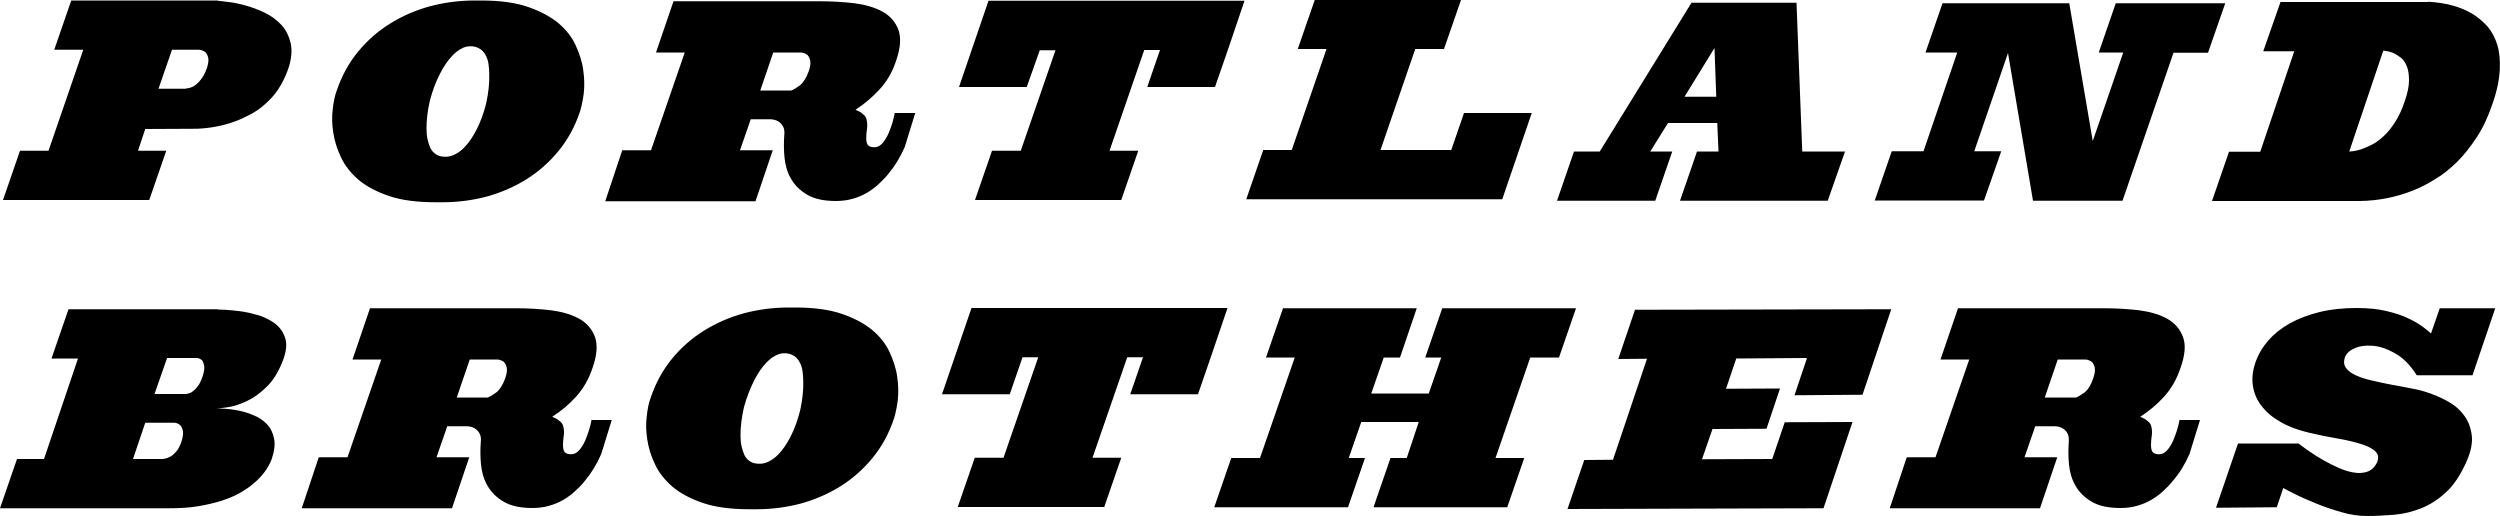 <svg xmlns="http://www.w3.org/2000/svg" viewBox="0 0 1000 206.4"><path d="M87.1.3c.8.1 2.2.2 4.2.5 2.1.2 4.4.7 6.9 1.4s5.1 1.6 7.7 2.9c2.6 1.2 4.8 2.9 6.7 4.9 1.8 2 3 4.5 3.7 7.4.6 2.9.3 6.4-1.1 10.4-1.1 3-2.4 5.6-3.9 7.9s-3.3 4.2-5.2 5.9c-1.9 1.7-3.9 3.1-6 4.2s-4.2 2.1-6.2 2.8c-4.7 1.7-9.8 2.7-15.2 2.9l-20.6.1-2.9 8.7h11.3L59.7 80H1.2L8 60.3h11.4l13.9-40.4H21.7L28.5.2h58.6v.1zM63.4 35.5h10.9l.1-.1c1.1-.1 2.2-.4 3.2-1 .8-.5 1.7-1.3 2.6-2.4.9-1.1 1.8-2.6 2.5-4.6.6-1.8.8-3.2.6-4.2-.2-1-.6-1.7-1.1-2.3-.7-.5-1.5-.9-2.5-1H68.8l-5.4 15.6zM174.2 80.9c-7.4 0-13.6-.8-18.6-2.5-5-1.7-9.1-3.9-12.2-6.5-3.1-2.7-5.5-5.7-7-9-1.6-3.3-2.6-6.6-3.1-9.9-.5-3.3-.6-6.4-.2-9.3.3-2.9.8-5.3 1.5-7.2 2-6 4.9-11.3 8.6-15.8s8-8.3 12.9-11.3c4.8-3 10.1-5.3 15.9-6.9C177.7 1 183.7.2 189.8.2h2.6c7.4 0 13.6.8 18.6 2.5 5 1.7 9.1 3.9 12.3 6.5 3.2 2.7 5.5 5.7 7 9s2.6 6.6 3 9.9c.5 3.3.5 6.4.2 9.3-.4 2.9-.9 5.3-1.5 7.2-2 6-4.9 11.3-8.6 15.8-3.7 4.5-8 8.3-12.8 11.3-4.8 3-10.1 5.3-15.8 6.9-5.7 1.5-11.6 2.3-17.7 2.3h-2.9zM172 40c-1 4.3-1.4 8.1-1.4 11.4 0 1.4.1 2.8.4 4.2.3 1.4.7 2.6 1.2 3.7.6 1.1 1.3 1.9 2.3 2.5.9.6 2.2.9 3.7.9 1.4 0 2.6-.3 3.9-1 1.2-.6 2.4-1.5 3.4-2.5s2-2.2 2.8-3.4c.9-1.3 1.6-2.6 2.3-3.9 1.6-3.1 2.9-6.6 3.9-10.7.9-4.2 1.3-8 1.2-11.4 0-1.4-.1-2.8-.3-4.2-.2-1.4-.6-2.6-1.2-3.6-.6-1.1-1.3-1.9-2.3-2.5-1-.6-2.2-1-3.6-1s-2.6.3-3.8 1c-1.2.6-2.3 1.5-3.3 2.5s-2 2.2-2.8 3.4c-.9 1.3-1.6 2.6-2.3 3.9-1.7 3.2-3 6.7-4.1 10.7zM366.1 45.2l-4.2 13.6c-1.8 4.1-4 7.7-6.6 10.8-1.1 1.4-2.4 2.7-3.8 4-1.4 1.3-3 2.5-4.7 3.5-1.7 1-3.6 1.8-5.7 2.4-2.1.6-4.3.9-6.7.9-4.8 0-8.6-.8-11.5-2.5-2.9-1.7-5-3.8-6.5-6.4-1.5-2.6-2.3-5.4-2.6-8.5-.3-3.1-.3-6-.1-8.8.2-1.7 0-2.9-.6-3.8-.5-.9-1.2-1.5-1.9-1.9-.8-.5-1.8-.7-2.9-.8h-8L296 60.1h13.1l-6.9 20.4h-60.1l6.8-20.4h11.5L273.9 21h-11.5l7-20.5h58.5c4.8 0 9.5.3 13.9.8 4.5.6 8.2 1.7 11.3 3.4 3 1.7 5.1 4.1 6.3 7.3 1.1 3.2.8 7.3-1 12.4-1.5 4.5-3.7 8.3-6.7 11.5s-6.1 5.8-9.5 8c.7.3 1.3.6 1.9.9l1.5 1.2c.5.5.8 1 1 1.7.3 1.2.4 2.5.2 3.8-.2 1.3-.3 2.5-.3 3.6s.1 2 .5 2.7c.4.7 1.3 1.1 2.7 1.1 1.4 0 2.6-.7 3.7-2.1 1-1.4 1.9-2.9 2.5-4.7.8-2 1.5-4.2 2-6.9h8.2zm-49.6-9c.9-.3 2-1 3.4-2 1.4-1.1 2.6-3 3.6-5.7.6-1.8.8-3.2.6-4.2-.2-1-.6-1.7-1.1-2.3-.7-.5-1.5-.9-2.5-1h-11.2l-5.2 15.2h12.4zM491.1 20.1L486 34.8h-27.1L464 20h-6.3l-13.9 40.3h11.5L448.5 80H390l6.8-19.7h11.5l13.9-40.2h-6.3l-5.2 14.7h-27.1L395.4.3h102.4l-6.7 19.8zM612.7 45.2l-11.8 34.5H498.5l6.8-19.7h11.4l13.9-40.4h-11.5L525.9 0h58.5l-6.8 19.6h-11.5L552.2 60h28.3l5.1-14.8h27.1zM720.9 60.6H738l-6.9 19.7H672l6.8-19.7h8.6l-.5-11.4h-19.7l-7.1 11.4h8.8l-6.8 19.7h-39.3l6.8-19.7h10.3l36.7-59.5h42l2.3 59.5zm-47.1-21.9h12.7l-.7-19.5-12 19.5zM883.2 21.1h-13.8L849 80.3h-35.8l-10-59.1-13.5 39.3h10.8l-6.9 19.7h-43.7l6.8-19.7h12.7L782.9 21h-12.7L777 1.3h50.7l9.4 55.1L849.3 21h-9.8l6.8-19.7h43.8l-6.9 19.8zM971.3.7c7.3.4 13.3 2.1 18.1 5.1 2 1.3 3.9 2.9 5.6 4.8 1.7 2 3 4.4 3.9 7.3.9 2.9 1.2 6.3 1 10.1-.2 3.9-1.1 8.4-2.9 13.5-1.7 5.1-3.8 9.6-6.3 13.4-2.5 3.8-5.1 7.1-7.9 9.9-2.8 2.7-5.7 5.1-8.8 6.9-3 1.9-6 3.4-8.8 4.5-6.8 2.7-13.9 4.1-21.3 4.2h-59.1l6.8-19.7h12.5l13.6-40.2h-12.4L912.2.8h59.1zm-31.5 59.9c.1 0 .5 0 1.3-.1s1.8-.3 3.1-.7c1.3-.4 2.7-1 4.3-1.8 1.6-.8 3.2-1.9 4.8-3.4 1.7-1.5 3.2-3.4 4.7-5.7 1.5-2.3 2.8-5.1 3.9-8.4 1.1-3.2 1.7-6 1.7-8.2 0-2.2-.2-4.1-.8-5.6-.6-1.5-1.3-2.7-2.3-3.5-1-.8-2-1.4-2.9-1.9-1-.4-1.9-.7-2.6-.8-.8-.1-1.3-.2-1.4-.2h-.3l-13.6 40.3h.1zM108.7 183.6c-1.4 3.7-3.9 7-7.4 9.9-1.5 1.3-3.3 2.5-5.4 3.7-2.1 1.2-4.5 2.2-7.3 3.1-2.8.9-5.9 1.6-9.4 2.2-3.5.6-7.4.8-11.8.8H0l6.8-19.7h10.8l13.6-40.2H20.6l6.8-19.7h59.2c.3.1 1.4.2 3.2.2 1.8.1 3.9.3 6.3.6s4.8.9 7.3 1.6c2.5.8 4.7 1.9 6.6 3.3 1.9 1.5 3.2 3.3 4 5.6.8 2.3.6 5-.5 8.3-1.7 4.7-3.9 8.5-6.6 11.2-2.7 2.7-5.5 4.7-8.3 6-2.8 1.3-5.3 2.1-7.6 2.4-2.3.3-3.7.5-4.3.5.5 0 1.6 0 3.2.1s3.4.3 5.4.7c2 .4 4.1 1 6.1 1.9 2.1.8 3.8 2 5.3 3.5s2.4 3.4 2.9 5.7c.5 2.3.2 5-.9 8.3zm-55.5 0h11.9c.1 0 .5-.1 1.1-.2.6-.1 1.3-.4 2-.8.8-.4 1.5-1.1 2.3-2 .8-.9 1.4-2.1 2-3.7.6-1.8.8-3.2.7-4.3-.2-1.1-.5-1.8-1-2.4-.6-.6-1.4-1-2.3-1.1H58.1l-4.9 14.5zm13.6-40.3l-5 14.3h12.1c.1 0 .5 0 1.1-.1.6-.1 1.2-.3 1.9-.8s1.4-1.1 2.1-2.1c.8-.9 1.4-2.2 2-3.9.6-1.8.8-3.2.7-4.2-.2-1-.4-1.7-.8-2.3-.5-.5-1.2-.9-2-1H66.8zM244.7 168l-4.2 13.6c-1.8 4.1-4 7.7-6.6 10.8-1.1 1.4-2.4 2.7-3.8 4-1.4 1.3-3 2.5-4.7 3.5-1.7 1-3.6 1.8-5.7 2.4-2.1.6-4.3.9-6.7.9-4.8 0-8.6-.8-11.5-2.5-2.9-1.7-5-3.8-6.5-6.4-1.5-2.6-2.3-5.4-2.6-8.5-.3-3.1-.3-6-.1-8.8.2-1.7 0-2.9-.6-3.8-.5-.9-1.2-1.5-1.9-1.9-.8-.5-1.8-.7-2.9-.8h-8l-4.3 12.4h13.1l-6.9 20.4h-60.1l6.8-20.4H139l13.5-39.1H141l7-20.5h58.5c4.8 0 9.5.3 13.9.8 4.5.6 8.2 1.7 11.3 3.4 3 1.7 5.1 4.1 6.3 7.3 1.1 3.2.8 7.3-1 12.4-1.5 4.5-3.7 8.3-6.6 11.5s-6.1 5.8-9.5 8c.7.3 1.3.6 1.9.9l1.5 1.2c.5.5.8 1 1 1.7.3 1.2.4 2.5.2 3.8-.2 1.3-.3 2.5-.3 3.6s.1 2 .5 2.7c.4.7 1.3 1.1 2.7 1.1 1.4 0 2.6-.7 3.7-2.1 1-1.4 1.9-2.9 2.5-4.7.8-2 1.5-4.2 2-6.9h8.1zm-49.6-9c.9-.3 2-1 3.4-2 1.4-1.1 2.6-3 3.6-5.7.6-1.8.8-3.2.6-4.2-.2-1-.6-1.7-1.1-2.3-.7-.5-1.5-.9-2.5-1h-11.2l-5.2 15.2h12.4zM299.8 203.7c-7.4 0-13.6-.8-18.6-2.5-5-1.7-9.1-3.9-12.2-6.5-3.1-2.7-5.5-5.7-7-9-1.6-3.3-2.6-6.6-3.1-9.9-.5-3.3-.6-6.4-.2-9.3.3-2.9.8-5.3 1.5-7.2 2-6 4.9-11.3 8.6-15.8 3.7-4.5 8-8.3 12.9-11.3 4.8-3 10.1-5.3 15.9-6.9 5.7-1.5 11.7-2.3 17.8-2.3h2.6c7.4 0 13.6.8 18.6 2.5 5 1.7 9.1 3.9 12.3 6.5 3.2 2.7 5.5 5.7 7 9s2.6 6.6 3 9.9c.5 3.3.5 6.4.2 9.3-.4 2.9-.9 5.3-1.5 7.2-2 6-4.9 11.3-8.6 15.8s-8 8.3-12.8 11.3c-4.8 3-10.1 5.3-15.8 6.9-5.7 1.5-11.6 2.3-17.7 2.3h-2.9zm-2.2-40.9c-1 4.3-1.4 8.1-1.4 11.4 0 1.4.1 2.8.4 4.2.3 1.4.7 2.6 1.2 3.7.6 1.1 1.3 1.9 2.3 2.5.9.6 2.2.9 3.7.9 1.4 0 2.6-.3 3.9-1 1.2-.6 2.4-1.5 3.4-2.5s2-2.2 2.8-3.4c.9-1.3 1.6-2.6 2.3-3.9 1.6-3.1 2.9-6.7 3.9-10.7.9-4.2 1.3-8 1.2-11.4 0-1.4-.1-2.8-.3-4.2-.2-1.4-.6-2.6-1.2-3.6-.6-1.1-1.3-1.9-2.3-2.5-1-.6-2.2-1-3.6-1s-2.6.3-3.8 1c-1.2.6-2.3 1.5-3.3 2.5s-2 2.2-2.8 3.4c-.9 1.3-1.6 2.6-2.3 3.9-1.6 3.2-3 6.7-4.1 10.7zM484.3 142.9l-5.1 14.8h-27.1l5.1-14.8h-6.3L437 183.1h11.5l-6.8 19.7h-58.6l6.8-19.7h11.5l13.9-40.2H409l-5.1 14.8h-27.1l11.8-34.5H491l-6.7 19.7zM612.1 143l-13.9 40.2h11.5l-6.8 19.7h-53.5l6.8-19.7h6.5l4.8-14.4h-23l-5 14.4h6.5l-6.8 19.7h-53.5l6.8-19.7H504l13.9-40.2h-11.5l6.8-19.7h53.5L560 143h-6.5l-5 14.4h23l5-14.4h-6.4l6.8-19.7h53.5l-6.8 19.7h-11.5zM741 168.8l-11.6 34.5-102.4.3 6.7-19.6 11.5-.1 13.6-40.4-11.5.1 6.7-19.7 102.5-.2-11.5 34.2-27.2.2 5-14.9-28.3.2-4.1 12.1 21.6-.1-5.4 16.1-21.6.1-4.2 12.1 28.1-.1 5-14.7 27.1-.1zM880 168l-4.2 13.6c-1.8 4.1-4 7.7-6.7 10.8-1.1 1.4-2.4 2.7-3.8 4-1.4 1.3-3 2.5-4.7 3.5-1.7 1-3.6 1.8-5.7 2.4-2.1.6-4.3.9-6.7.9-4.8 0-8.6-.8-11.5-2.5-2.9-1.7-5-3.8-6.5-6.4s-2.3-5.4-2.6-8.5c-.3-3.1-.3-6-.1-8.8.1-1.7 0-2.9-.6-3.8-.5-.9-1.2-1.5-1.9-1.9-.8-.5-1.8-.7-2.9-.8h-8l-4.3 12.4h13.1l-6.9 20.4h-60.1l6.8-20.4h11.5l13.5-39.1h-11.5l7-20.5h58.5c4.8 0 9.4.3 13.9.8 4.5.6 8.2 1.7 11.3 3.4 3 1.7 5.1 4.1 6.3 7.3s.8 7.3-1 12.4c-1.5 4.5-3.7 8.3-6.6 11.5s-6.1 5.8-9.5 8c.7.3 1.3.6 1.9.9l1.5 1.2c.5.5.8 1 1 1.7.3 1.2.4 2.5.2 3.8-.2 1.3-.3 2.5-.3 3.6s.1 2 .5 2.7c.4.7 1.3 1.1 2.7 1.1 1.4 0 2.6-.7 3.7-2.1 1-1.4 1.9-2.9 2.5-4.7.8-2 1.5-4.2 2-6.9h8.2zm-49.6-9c.9-.3 2-1 3.4-2 1.4-1.1 2.6-3 3.5-5.7.6-1.8.8-3.2.6-4.2-.2-1-.6-1.7-1.1-2.3-.7-.5-1.5-.9-2.5-1h-11.2l-5.2 15.2h12.5zM970.1 156.7c2.9.9 5.8 2.1 8.6 3.6s5.1 3.4 6.8 5.7c1.8 2.3 2.8 5 3.2 8.1.4 3.1-.4 6.8-2.3 11-2.3 5-4.9 9-8 11.8-3.1 2.9-6.4 5-9.9 6.4-3.5 1.4-7.2 2.3-10.9 2.6-3.7.3-7.3.5-10.9.5-3.2 0-6.5-.5-10-1.5s-6.8-2.1-10-3.4c-3.2-1.3-6-2.5-8.4-3.7-2.4-1.2-4.1-2.1-5-2.6l-2.6 7.7-24.3.2 8.8-25.7h24.2c4.8 3.7 9.3 6.5 13.4 8.5 1.8.9 3.6 1.7 5.4 2.3 1.8.6 3.5.9 5.1 1 1.6 0 3-.2 4.3-.8 1.3-.6 2.3-1.7 3.1-3.2.9-1.9.7-3.4-.5-4.6-1.2-1.2-3.2-2.2-5.8-3-2.6-.8-5.8-1.6-9.4-2.2-3.6-.6-7.4-1.4-11.3-2.3-4.2-1-7.9-2.3-11.1-4.1-3.2-1.8-5.8-3.8-7.7-6.3-2-2.4-3.2-5.1-3.7-8.1s-.2-6.1.9-9.4c1.1-3.3 2.9-6.3 5.2-9 2.4-2.7 5.3-5 8.7-6.9 3.5-1.9 7.4-3.4 11.9-4.5s9.4-1.6 14.8-1.6c4.5 0 8.5.4 11.8 1.2 3.4.8 6.3 1.7 8.7 2.9 2.4 1.1 4.4 2.3 5.9 3.4s2.6 2 3.3 2.7l3.5-10.1h22.2l-9.1 26.8h-22.3c-2.6-4.1-5.5-7-8.7-8.8-3.2-1.8-6.2-2.8-9-3-2.8-.2-5.3.1-7.3 1.1-2.1.9-3.3 2.2-3.8 3.7-.5 1.7-.3 3.1.6 4.2.9 1.2 2.2 2.1 4 2.9 1.8.8 3.9 1.5 6.3 2 2.4.6 4.9 1.1 7.4 1.6 2.6.5 5.1.9 7.5 1.4 2.3.4 4.5.9 6.4 1.5z"/></svg>